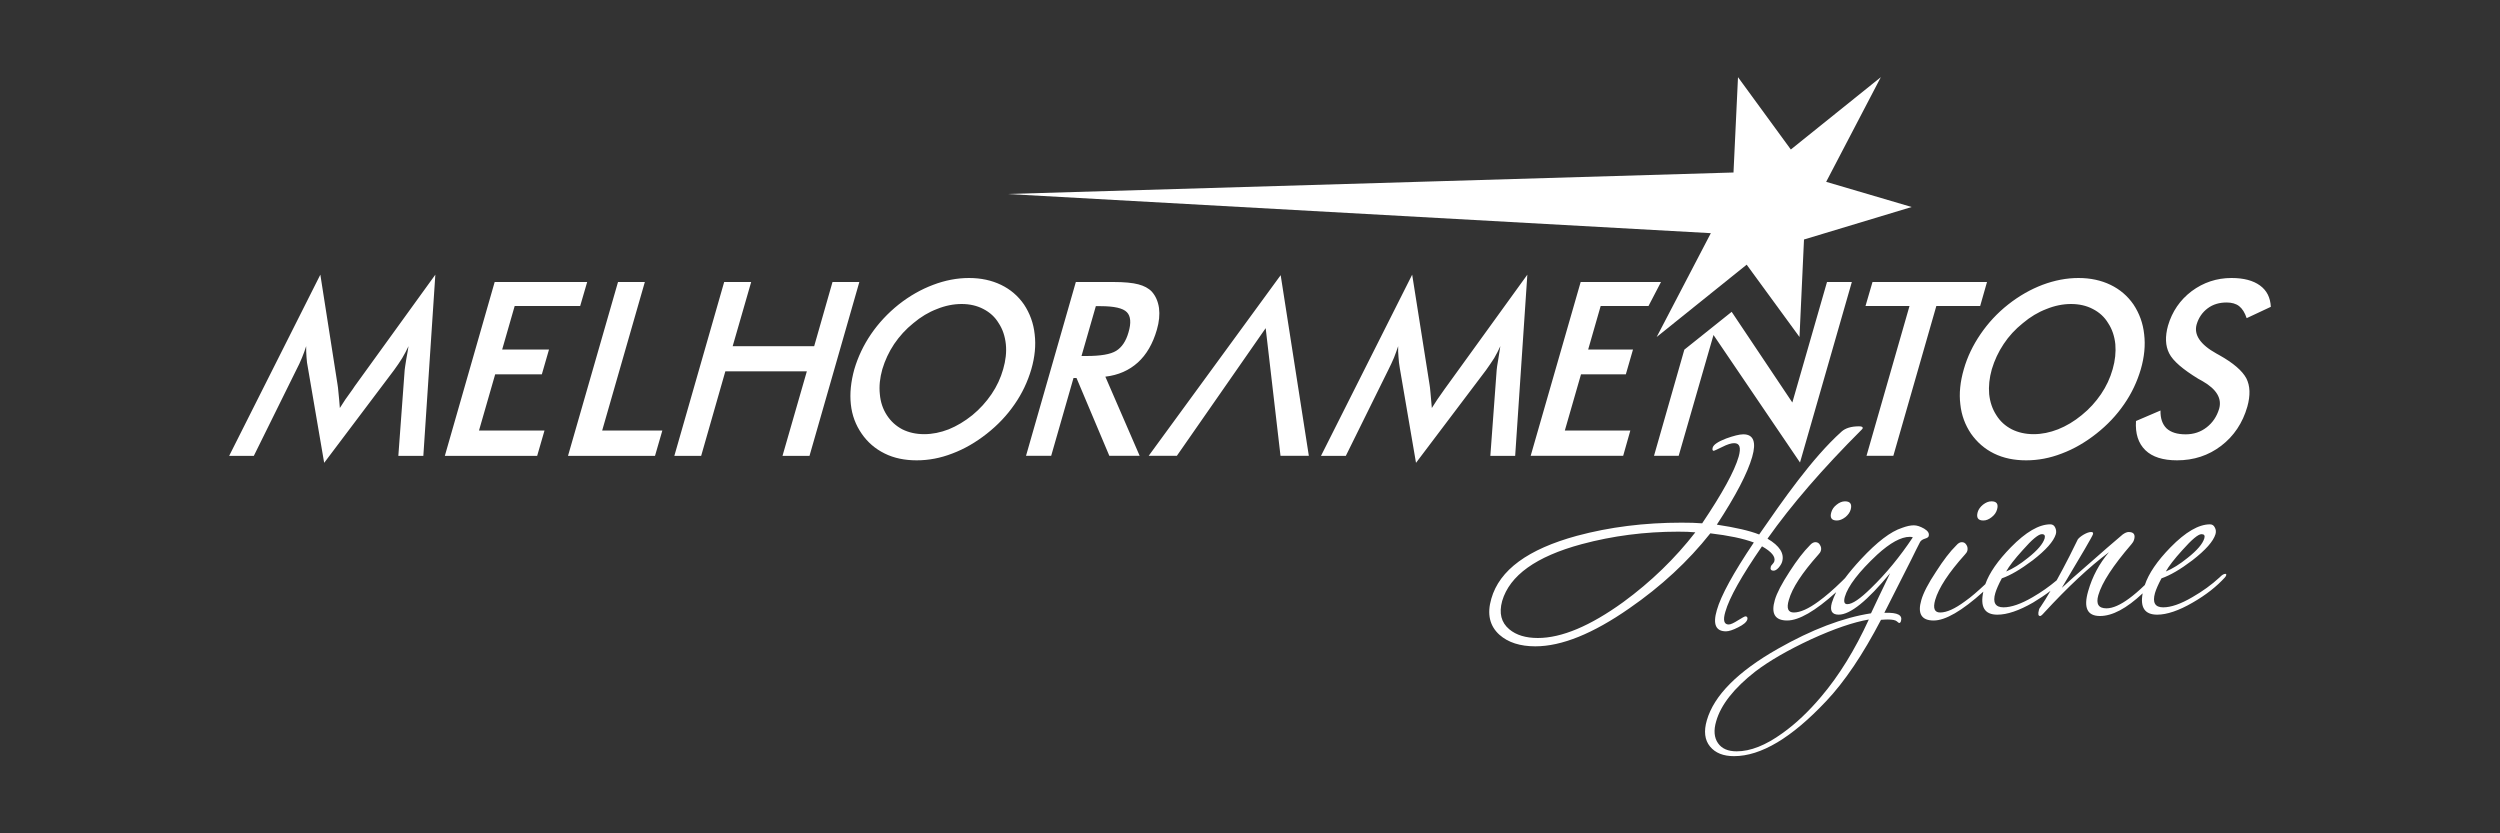 <?xml version="1.0" encoding="UTF-8"?>
<!DOCTYPE svg PUBLIC "-//W3C//DTD SVG 1.1//EN" "http://www.w3.org/Graphics/SVG/1.1/DTD/svg11.dtd">
<!-- Creator: CorelDRAW X7 -->
<svg xmlns="http://www.w3.org/2000/svg" xml:space="preserve" width="15cm" height="5cm" version="1.1" shape-rendering="geometricPrecision" text-rendering="geometricPrecision" image-rendering="optimizeQuality" fill-rule="evenodd" clip-rule="evenodd"
viewBox="0 0 15000 5000"
 xmlns:xlink="http://www.w3.org/1999/xlink">
 <rect x="0" y="0" width="15000" height="5000" fill="#333333" stroke="none"/>
 <g id="Layer_x0020_1">
  <g id="_932913520">
   <path fill="white" d="M2428 2220c1,-8 4,-31 10,-67 6,-31 10,-56 13,-76 -11,24 -24,48 -38,72 -14,23 -31,47 -49,72l-419 556 -97 -567c-5,-24 -8,-46 -9,-68 -2,-22 -2,-43 -2,-65 -7,22 -15,45 -25,69 -10,24 -21,49 -35,75l-254 514 -148 0 547 -1087 103 658c2,10 4,28 6,52 3,24 5,54 8,90 18,-30 44,-68 78,-114 8,-13 15,-22 20,-29l475 -657 -72 1087 -150 0 38 -515zm10388 306l147 -63c-1,47 11,82 36,107 26,24 64,36 115,36 48,0 90,-14 126,-42 36,-28 61,-65 75,-112 17,-61 -15,-116 -98,-164 -12,-7 -21,-12 -27,-15 -93,-57 -152,-107 -175,-153 -23,-45 -25,-101 -7,-166 25,-85 72,-154 142,-207 70,-52 150,-79 239,-79 73,0 130,15 171,45 41,30 62,72 65,128l-145 68c-11,-33 -26,-57 -45,-72 -19,-15 -45,-22 -75,-22 -44,0 -82,11 -114,35 -32,24 -54,56 -66,96 -18,62 21,121 118,175 8,4 13,7 18,10 84,47 138,94 162,139 23,45 25,102 6,170 -28,98 -81,177 -157,235 -76,58 -164,87 -265,87 -84,0 -148,-20 -190,-61 -42,-41 -61,-99 -56,-175zm-140 -311c15,-52 20,-102 16,-150 -5,-47 -19,-90 -43,-126 -22,-37 -53,-65 -92,-85 -38,-20 -82,-30 -131,-30 -48,0 -98,10 -147,30 -50,19 -97,47 -142,85 -45,36 -84,78 -115,125 -32,48 -55,98 -71,151 -15,53 -20,103 -16,150 5,47 19,89 43,126 23,37 54,65 93,85 38,19 82,29 131,29 49,0 97,-10 146,-29 50,-20 97,-48 142,-85 46,-37 84,-79 116,-126 32,-47 55,-97 70,-150zm169 0c-22,75 -55,145 -100,210 -46,67 -101,125 -167,177 -66,52 -135,92 -207,119 -72,28 -143,41 -214,41 -72,0 -136,-13 -193,-41 -57,-28 -102,-68 -138,-119 -35,-52 -57,-110 -64,-176 -8,-65 -1,-135 21,-211 21,-74 55,-144 100,-210 45,-66 100,-126 166,-178 66,-52 135,-91 206,-118 72,-27 144,-41 216,-41 72,0 136,14 192,41 56,27 102,66 138,118 35,53 57,112 64,179 8,66 1,136 -20,209zm-1227 -379l-258 899 -161 0 258 -899 -264 0 42 -144 687 0 -41 144 -263 0zm-1694 899l182 -637 284 -227 364 544 208 -723 149 0 -311 1083 -519 -765 -209 725 -148 0zm-740 0l300 -1043 482 0 -75 144 -287 0 -75 261 269 0 -43 149 -269 0 -97 337 393 0 -43 152 -555 0zm-204 -515c0,-8 4,-31 10,-67 5,-31 9,-56 12,-76 -11,24 -23,48 -37,72 -15,23 -31,47 -49,72l-420 556 -97 -567c-4,-24 -7,-46 -8,-68 -2,-22 -3,-43 -2,-65 -7,22 -16,45 -25,69 -10,24 -22,49 -35,75l-254 514 -149 0 547 -1087 104 658c2,10 4,28 6,52 2,24 5,54 8,90 18,-30 44,-68 77,-114 9,-13 16,-22 21,-29l475 -657 -73 1087 -149 0 38 -515zm-1919 515l-169 0 792 -1084 169 1084 -170 0 -89 -766 -533 766zm-572 -599l29 0c86,0 145,-10 179,-31 34,-21 59,-58 74,-111 17,-57 13,-98 -10,-121 -23,-24 -76,-36 -157,-36l-29 0 -86 299zm-48 132l-134 467 -151 0 299 -1043 225 0c66,0 116,5 150,14 34,9 61,23 81,44 23,26 37,58 43,98 5,40 1,83 -13,131 -24,83 -62,149 -114,196 -52,47 -117,76 -195,85l206 475 -182 0 -197 -467 -18 0zm-422 -53c15,-52 21,-102 16,-150 -5,-47 -19,-90 -43,-126 -22,-37 -53,-65 -92,-85 -38,-20 -82,-30 -130,-30 -49,0 -99,10 -148,30 -50,19 -97,47 -142,85 -45,36 -83,78 -115,125 -32,48 -55,98 -71,151 -15,53 -20,103 -15,150 4,47 18,89 42,126 24,37 55,65 93,85 38,19 82,29 131,29 49,0 98,-10 147,-29 49,-20 96,-48 142,-85 45,-37 83,-79 115,-126 32,-47 55,-97 70,-150zm169 0c-22,75 -55,145 -100,210 -46,67 -101,125 -167,177 -66,52 -135,92 -207,119 -72,28 -143,41 -214,41 -71,0 -136,-13 -192,-41 -57,-28 -103,-68 -138,-119 -36,-52 -58,-110 -65,-176 -7,-65 0,-135 21,-211 22,-74 55,-144 100,-210 45,-66 101,-126 166,-178 66,-52 135,-91 207,-118 71,-27 143,-41 215,-41 72,0 136,14 192,41 56,27 102,66 138,118 35,53 57,112 64,179 8,66 1,136 -20,209zm-2142 520l299 -1043 162 0 -111 385 489 0 110 -385 161 0 -299 1043 -162 0 146 -507 -489 0 -145 507 -161 0zm-638 0l300 -1043 161 0 -256 891 361 0 -44 152 -522 0zm-739 0l299 -1043 555 0 -42 144 -393 0 -75 261 281 0 -43 149 -280 0 -97 337 393 0 -44 152 -554 0z"/>
   <path fill="white" fill-rule="nonzero" d="M13226 3230c5,-17 -1,-25 -17,-25 -20,0 -58,32 -115,96 -49,54 -82,97 -99,128 39,-16 83,-43 131,-82 57,-45 90,-84 100,-117zm131 222c0,2 -3,7 -7,12 -49,54 -113,105 -193,151 -84,49 -156,73 -214,73 -74,0 -103,-43 -87,-128 -97,91 -182,136 -256,136 -76,0 -100,-49 -71,-149 25,-88 67,-166 125,-234 -118,88 -248,210 -390,364 -11,13 -19,19 -23,19 -12,0 -14,-12 -7,-38 2,-7 5,-12 9,-16 19,-28 39,-60 60,-97 -31,24 -66,47 -104,70 -85,49 -156,73 -215,73 -76,0 -104,-46 -84,-138 -129,116 -228,173 -298,173 -73,0 -98,-41 -74,-123 12,-42 41,-99 89,-171 43,-67 83,-120 121,-157 11,-13 22,-19 33,-19 12,0 21,5 28,17 7,11 8,23 5,35 -2,7 -7,15 -15,23 -98,109 -157,200 -178,272 -14,50 -4,75 30,75 39,0 88,-22 149,-67 36,-25 76,-60 122,-103 24,-68 75,-141 153,-221 90,-92 169,-138 237,-138 13,0 23,6 29,19 6,12 8,26 4,40 -13,43 -59,95 -139,157 -72,54 -133,90 -185,108 -19,35 -32,65 -39,88 -17,57 0,86 49,86 46,0 105,-20 175,-61 52,-30 100,-64 144,-101 24,-44 51,-93 78,-147 11,-22 27,-55 49,-99 7,-9 19,-19 36,-29 18,-10 32,-15 44,-15 10,0 13,4 11,13 -4,14 -67,121 -187,322 23,-22 90,-82 201,-178 37,-33 92,-81 164,-142 14,-10 26,-15 36,-15 31,0 42,16 32,48 -2,7 -7,16 -15,25 -111,129 -177,230 -199,306 -15,53 1,79 49,79 37,0 83,-20 137,-60 27,-20 58,-46 93,-80 23,-69 74,-144 154,-226 90,-92 169,-138 237,-138 13,0 23,6 29,19 7,12 8,26 4,40 -13,43 -59,95 -139,157 -71,54 -133,90 -185,108 -19,35 -32,65 -39,88 -16,57 0,86 49,86 47,0 105,-20 175,-61 61,-35 115,-74 164,-119 13,-14 25,-21 34,-21 5,0 7,3 5,9zm-2181 -883c0,3 -3,6 -7,10 -232,232 -420,449 -564,653 73,43 102,89 88,138 -3,11 -10,23 -21,36 -11,12 -21,18 -30,18 -16,0 -22,-8 -17,-25 1,-4 5,-9 10,-14 6,-6 9,-12 11,-17 8,-28 -17,-58 -74,-90 -122,177 -196,308 -220,393 -15,50 -8,76 20,76 12,0 31,-9 56,-25 26,-16 41,-24 43,-24 12,0 16,7 13,19 -5,16 -23,31 -55,47 -31,16 -56,24 -73,24 -61,0 -80,-42 -55,-127 25,-88 99,-223 222,-406 -64,-24 -151,-42 -261,-55 -133,168 -295,318 -486,450 -218,152 -406,228 -564,228 -91,0 -163,-23 -215,-69 -59,-53 -76,-125 -49,-217 49,-172 220,-297 513,-377 197,-53 406,-79 628,-79 48,0 89,1 124,4 121,-180 194,-313 219,-400 15,-54 7,-81 -27,-81 -17,0 -41,7 -72,23 -31,15 -48,23 -50,23 -8,0 -10,-7 -7,-19 5,-18 32,-36 81,-55 45,-16 79,-25 103,-25 61,0 79,46 53,136 -28,97 -98,232 -212,406 112,17 196,36 254,59 140,-202 317,-458 494,-617 23,-21 58,-32 105,-32 17,0 24,4 22,11zm-159 984c-126,114 -224,170 -294,170 -73,0 -98,-41 -74,-123 12,-42 42,-99 89,-171 43,-67 84,-120 121,-157 11,-13 23,-19 33,-19 12,0 22,5 28,17 7,11 9,23 5,35 -2,7 -7,15 -15,23 -97,109 -157,200 -177,272 -15,50 -5,75 30,75 38,0 88,-22 149,-67 40,-29 87,-69 140,-121l18 -18c26,-35 58,-73 96,-114 96,-103 178,-166 247,-188 27,-10 50,-15 70,-15 19,0 39,7 62,20 23,14 32,28 27,45 -1,6 -9,11 -22,15 -13,4 -23,10 -29,19 -16,30 -33,66 -53,106 -36,72 -90,178 -162,320l8 0c72,-2 102,14 92,49 -2,8 -6,12 -11,12 -2,0 -6,-3 -14,-10 -8,-7 -26,-11 -54,-11 -13,0 -27,1 -41,2 -109,209 -219,372 -329,488 -207,220 -391,330 -553,330 -64,0 -112,-19 -144,-58 -32,-39 -38,-92 -19,-157 43,-149 185,-292 426,-429 204,-116 391,-187 559,-213 25,-53 63,-134 115,-241 -137,166 -239,249 -309,249 -41,0 -54,-24 -41,-71 6,-20 15,-41 26,-64zm87 -495c-5,17 -16,32 -32,45 -17,13 -34,20 -51,20 -32,0 -43,-17 -33,-50 5,-17 15,-32 32,-45 16,-13 33,-20 50,-20 32,0 43,17 34,50zm878 0c-5,17 -15,32 -32,45 -16,13 -33,20 -50,20 -32,0 -43,-17 -34,-50 5,-17 16,-32 32,-45 17,-13 33,-20 51,-20 32,0 43,17 33,50zm286 172c4,-17 -1,-25 -17,-25 -20,0 -59,32 -115,96 -49,54 -82,97 -99,128 39,-16 83,-43 131,-82 57,-45 90,-84 100,-117zm-1055 487c-92,16 -207,55 -347,119 -139,65 -250,129 -334,193 -128,100 -207,200 -235,299 -16,54 -12,98 11,131 23,33 60,49 112,49 83,0 174,-36 275,-109 80,-57 157,-130 232,-219 107,-126 202,-280 286,-463zm264 -493c-5,-2 -11,-3 -18,-3 -53,0 -118,36 -196,107 -110,103 -175,188 -194,253 -8,30 -3,44 15,44 30,0 77,-32 142,-96 90,-87 173,-188 251,-305zm-1305 -30c-30,-3 -64,-4 -103,-4 -200,0 -393,25 -579,75 -274,74 -432,188 -477,341 -20,73 -6,129 43,170 42,35 99,52 171,52 143,0 314,-72 512,-215 168,-123 312,-263 433,-419z"/>
   <polygon fill="white" points="6043,1164 10401,1035 10428,463 10745,897 11285,463 10957,1091 11470,1242 10824,1437 10797,2022 10480,1588 9940,2022 10265,1399 "/>
  </g>
 </g>
</svg>
